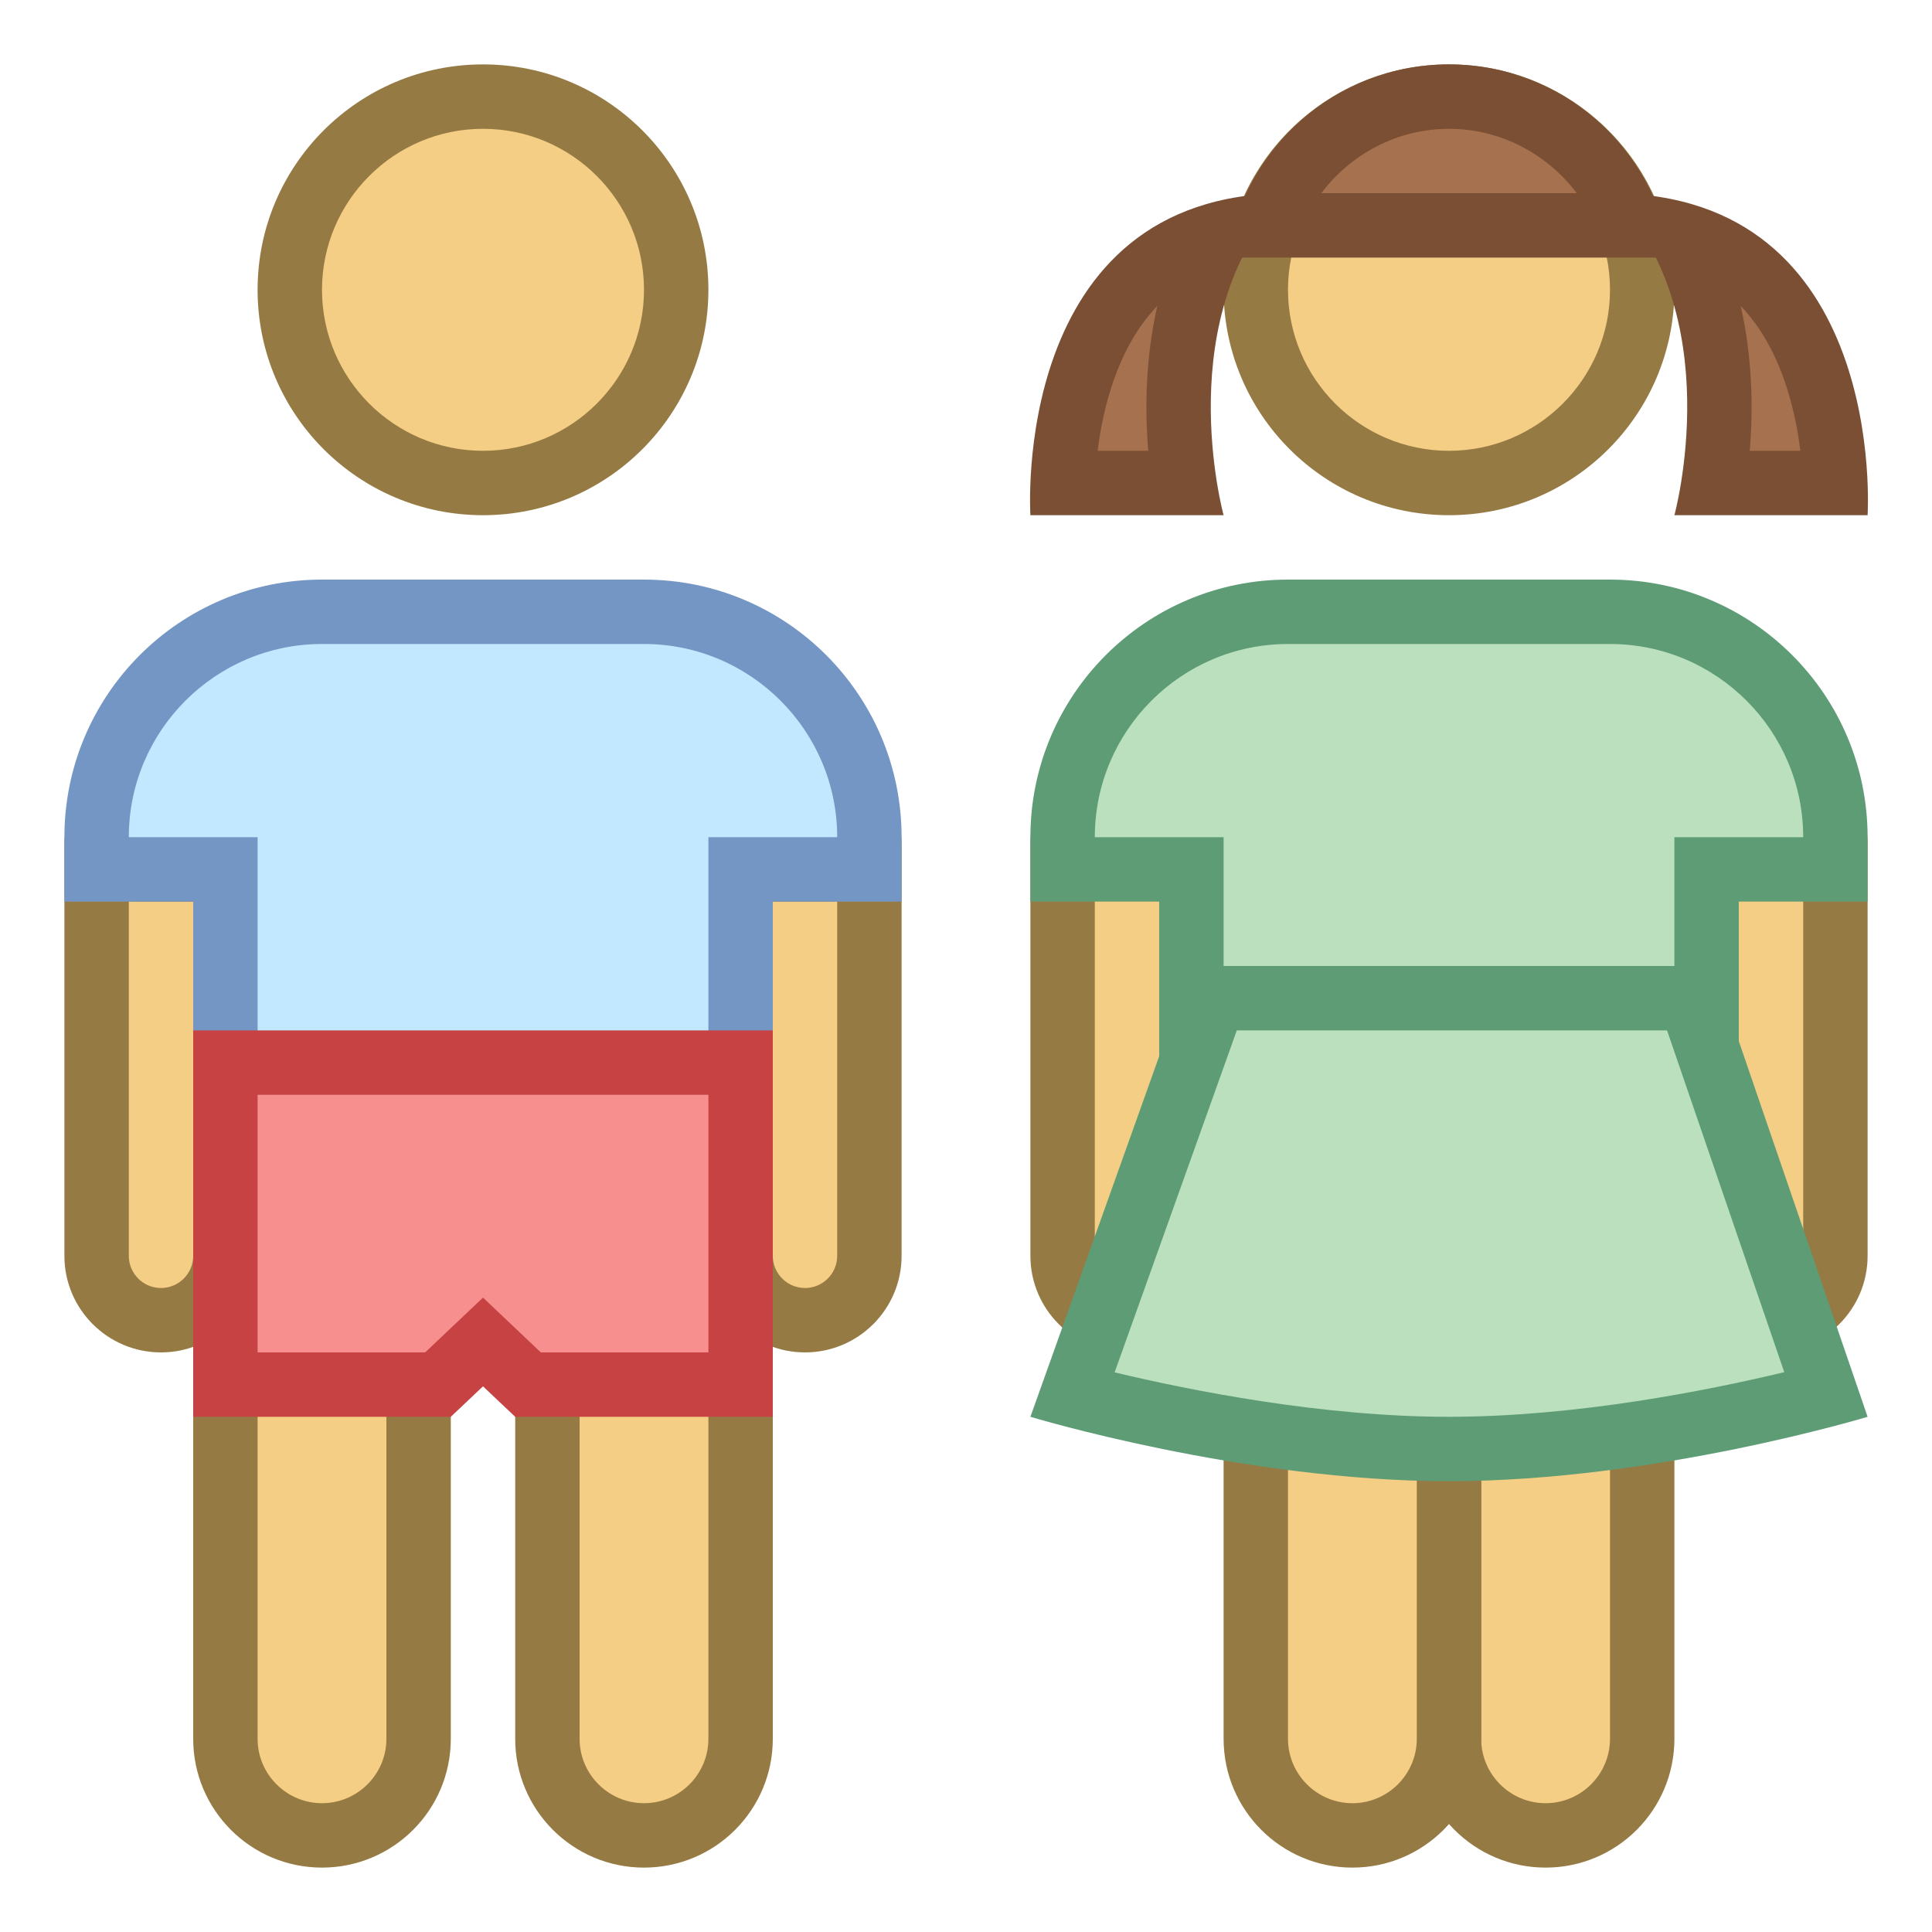 <svg xmlns="http://www.w3.org/2000/svg" viewBox="0 0 30 30"><path fill="#f5ce85" d="M7.5 1.5A3 3 0 1 0 7.5 7.5A3 3 0 1 0 7.5 1.5Z"/><path fill="#967a44" d="M7.5,2C8.879,2,10,3.121,10,4.5S8.879,7,7.5,7S5,5.879,5,4.5S6.121,2,7.5,2 M7.5,1 C5.567,1,4,2.567,4,4.5S5.567,8,7.5,8S11,6.433,11,4.5S9.433,1,7.5,1L7.5,1z"/><path fill="#f5ce85" d="M2.5,20.5c-0.552,0-1-0.449-1-1v-6.099C1.668,13.452,1.87,13.5,2.094,13.5H3.5v6 C3.5,20.051,3.052,20.5,2.5,20.5z"/><path fill="#967a44" d="M2,13.998C2.031,13.999,2.062,14,2.094,14H3v5.5C3,19.776,2.776,20,2.5,20S2,19.776,2,19.5V13.998 M1.184,12.799C1.068,12.799,1,12.869,1,13.094V19.5C1,20.328,1.672,21,2.5,21S4,20.328,4,19.5V13H2.094 C1.715,13,1.38,12.799,1.184,12.799L1.184,12.799z"/><path fill="#f5ce85" d="M12.5,20.5c-0.552,0-1-0.449-1-1v-6h1.406c0.223,0,0.425-0.048,0.592-0.098L13.5,19.5 C13.5,20.051,13.052,20.5,12.5,20.5z"/><path fill="#967a44" d="M13,13.998V19.5c0,0.276-0.224,0.5-0.5,0.5S12,19.776,12,19.5V14h0.906 C12.938,14,12.969,13.999,13,13.998 M13.816,12.799c-0.196,0-0.531,0.201-0.91,0.201H11v6.5c0,0.828,0.672,1.5,1.5,1.5 s1.5-0.672,1.5-1.5v-6.406C14,12.869,13.932,12.799,13.816,12.799L13.816,12.799z"/><path fill="#f5ce85" d="M5,28.5c-0.827,0-1.5-0.673-1.5-1.5v-7.5h3V27C6.5,27.827,5.827,28.5,5,28.5z"/><path fill="#967a44" d="M6,20v7c0,0.551-0.449,1-1,1s-1-0.449-1-1v-7H6 M7,19H3v8c0,1.105,0.895,2,2,2s2-0.895,2-2V19L7,19 z"/><path fill="#f5ce85" d="M10,28.5c-0.827,0-1.5-0.673-1.5-1.5v-7.5h3V27C11.5,27.827,10.827,28.5,10,28.5z"/><path fill="#967a44" d="M11,20v7c0,0.551-0.449,1-1,1s-1-0.449-1-1v-7H11 M12,19H8v8c0,1.105,0.895,2,2,2s2-0.895,2-2V19 L12,19z"/><path fill="#c2e8ff" d="M3.5,18.5v-5h-2V13c0-1.93,1.57-3.5,3.5-3.5h5c1.93,0,3.5,1.57,3.5,3.5v0.5h-2v5H3.5z"/><path fill="#7496c4" d="M10,10c1.654,0,3,1.346,3,3h-1h-1v1v4H4v-4v-1H3H2c0-1.654,1.346-3,3-3H10 M10,9H5 c-2.209,0-4,1.791-4,4v1h2v5h9v-5h2v-1C14,10.791,12.209,9,10,9L10,9z"/><path fill="#f78f8f" d="M8.199 21.5L7.5 20.838 6.801 21.5 3.5 21.5 3.5 16.5 11.5 16.5 11.5 21.5z"/><path fill="#c74343" d="M11,17v4H8.398l-0.211-0.2L7.5,20.149l-0.687,0.651L6.602,21H4v-4H11 M12,16H3v6h4l0.5-0.473L8,22 h4V16L12,16z"/><path fill="#f5ce85" d="M22.5 1.5A3 3 0 1 0 22.5 7.5A3 3 0 1 0 22.5 1.5Z"/><path fill="#967a44" d="M22.5,2C23.879,2,25,3.121,25,4.5S23.879,7,22.5,7S20,5.879,20,4.5S21.121,2,22.5,2 M22.5,1 C20.567,1,19,2.567,19,4.5S20.567,8,22.5,8S26,6.433,26,4.5S24.433,1,22.5,1L22.5,1z"/><path fill="#f5ce85" d="M24,28.5c-0.827,0-1.5-0.673-1.5-1.5v-7.5h3V27C25.5,27.827,24.827,28.5,24,28.5z"/><path fill="#967a44" d="M25,20v7c0,0.551-0.449,1-1,1s-1-0.449-1-1v-7H25 M26,19h-4v8c0,1.105,0.895,2,2,2s2-0.895,2-2V19 L26,19z"/><g><path fill="#f5ce85" d="M21,28.5c-0.827,0-1.5-0.673-1.5-1.5v-7.5h3V27C22.5,27.827,21.827,28.5,21,28.5z"/><path fill="#967a44" d="M22,20v7c0,0.551-0.449,1-1,1s-1-0.449-1-1v-7H22 M23,19h-4v8c0,1.105,0.895,2,2,2s2-0.895,2-2V19 L23,19z"/></g><g><path fill="#f5ce85" d="M27.5,20.5c-0.552,0-1-0.449-1-1v-7h1.406c0.327,0,0.594,0.267,0.594,0.594V19.5 C28.5,20.051,28.052,20.5,27.5,20.5z"/><path fill="#967a44" d="M27.906,13C27.958,13,28,13.042,28,13.094V19.5c0,0.276-0.224,0.5-0.5,0.5S27,19.776,27,19.5V13 H27.906 M27.906,12H26v7.5c0,0.828,0.672,1.5,1.5,1.5s1.5-0.672,1.5-1.5v-6.406C29,12.49,28.51,12,27.906,12L27.906,12z"/></g><g><path fill="#f5ce85" d="M17.5,20.5c-0.552,0-1-0.449-1-1v-6.406c0-0.328,0.267-0.594,0.594-0.594H18.5v7 C18.5,20.051,18.052,20.5,17.5,20.5z"/><path fill="#967a44" d="M18,13v6.5c0,0.276-0.224,0.5-0.5,0.5S17,19.776,17,19.5v-6.406C17,13.042,17.042,13,17.094,13H18 M19,12h-1.906C16.49,12,16,12.49,16,13.094V19.5c0,0.828,0.672,1.5,1.5,1.5s1.5-0.672,1.5-1.5V12L19,12z"/></g><g><path fill="#bae0bd" d="M18.5,20.5v-7h-2V13c0-1.93,1.57-3.5,3.5-3.5h5c1.93,0,3.5,1.57,3.5,3.5v0.5h-2v7H18.5z"/><path fill="#5e9c76" d="M25,10c1.654,0,3,1.346,3,3h-1h-1v1v6h-7v-6v-1h-1h-1c0-1.654,1.346-3,3-3H25 M25,9h-5 c-2.209,0-4,1.791-4,4v1h2v7h9v-7h2v-1C29,10.791,27.209,9,25,9L25,9z"/></g><g><path fill="#bae0bd" d="M22.5,22.5c-2.362,0-4.814-0.568-5.848-0.839l2.2-6.161h7.39l2.112,6.16 C27.325,21.929,24.867,22.5,22.5,22.5z"/><path fill="#5e9c76" d="M25.886,16l1.82,5.307C26.525,21.59,24.476,22,22.5,22c-1.969,0-4.009-0.407-5.192-0.69L19.205,16 H25.886 M26.6,15h-8.1L16,22c0,0,3.301,1,6.5,1s6.5-1,6.5-1L26.6,15L26.6,15z"/></g><g><path fill="#a6714e" d="M19.687,3.5c0.417-1.172,1.539-2,2.813-2s2.396,0.828,2.813,2H19.687z"/><path fill="#7a4f34" d="M22.5,2c0.798,0,1.525,0.39,1.984,1h-3.967C20.975,2.39,21.702,2,22.5,2 M22.5,1 c-1.762,0-3.205,1.306-3.45,3h6.899C25.705,2.306,24.262,1,22.5,1L22.5,1z"/></g><g><path fill="#a6714e" d="M26.61,7.5c0.133-0.867,0.229-2.47-0.52-3.86c0.524,0.147,0.967,0.411,1.321,0.788 c0.873,0.929,1.055,2.344,1.087,3.072H26.61z"/><path fill="#7a4f34" d="M27.029,4.75c0.005,0.006,0.011,0.011,0.016,0.017C27.642,5.4,27.871,6.316,27.956,7H27.17 C27.222,6.371,27.217,5.572,27.029,4.75 M25,3c1.862,1.863,1,5,1,5h3C29,8,29.325,3,25,3L25,3z"/></g><g><path fill="#a6714e" d="M16.501,7.5c0.032-0.728,0.214-2.143,1.087-3.072c0.354-0.377,0.797-0.641,1.321-0.788 c-0.748,1.391-0.652,2.994-0.52,3.86H16.501z"/><path fill="#7a4f34" d="M17.971,4.75C17.783,5.572,17.778,6.371,17.83,7h-0.786c0.086-0.685,0.314-1.6,0.911-2.233 C17.96,4.762,17.966,4.756,17.971,4.75 M20,3c-4.325,0-4,5-4,5h3C19,8,18.138,4.863,20,3L20,3z"/></g></svg>